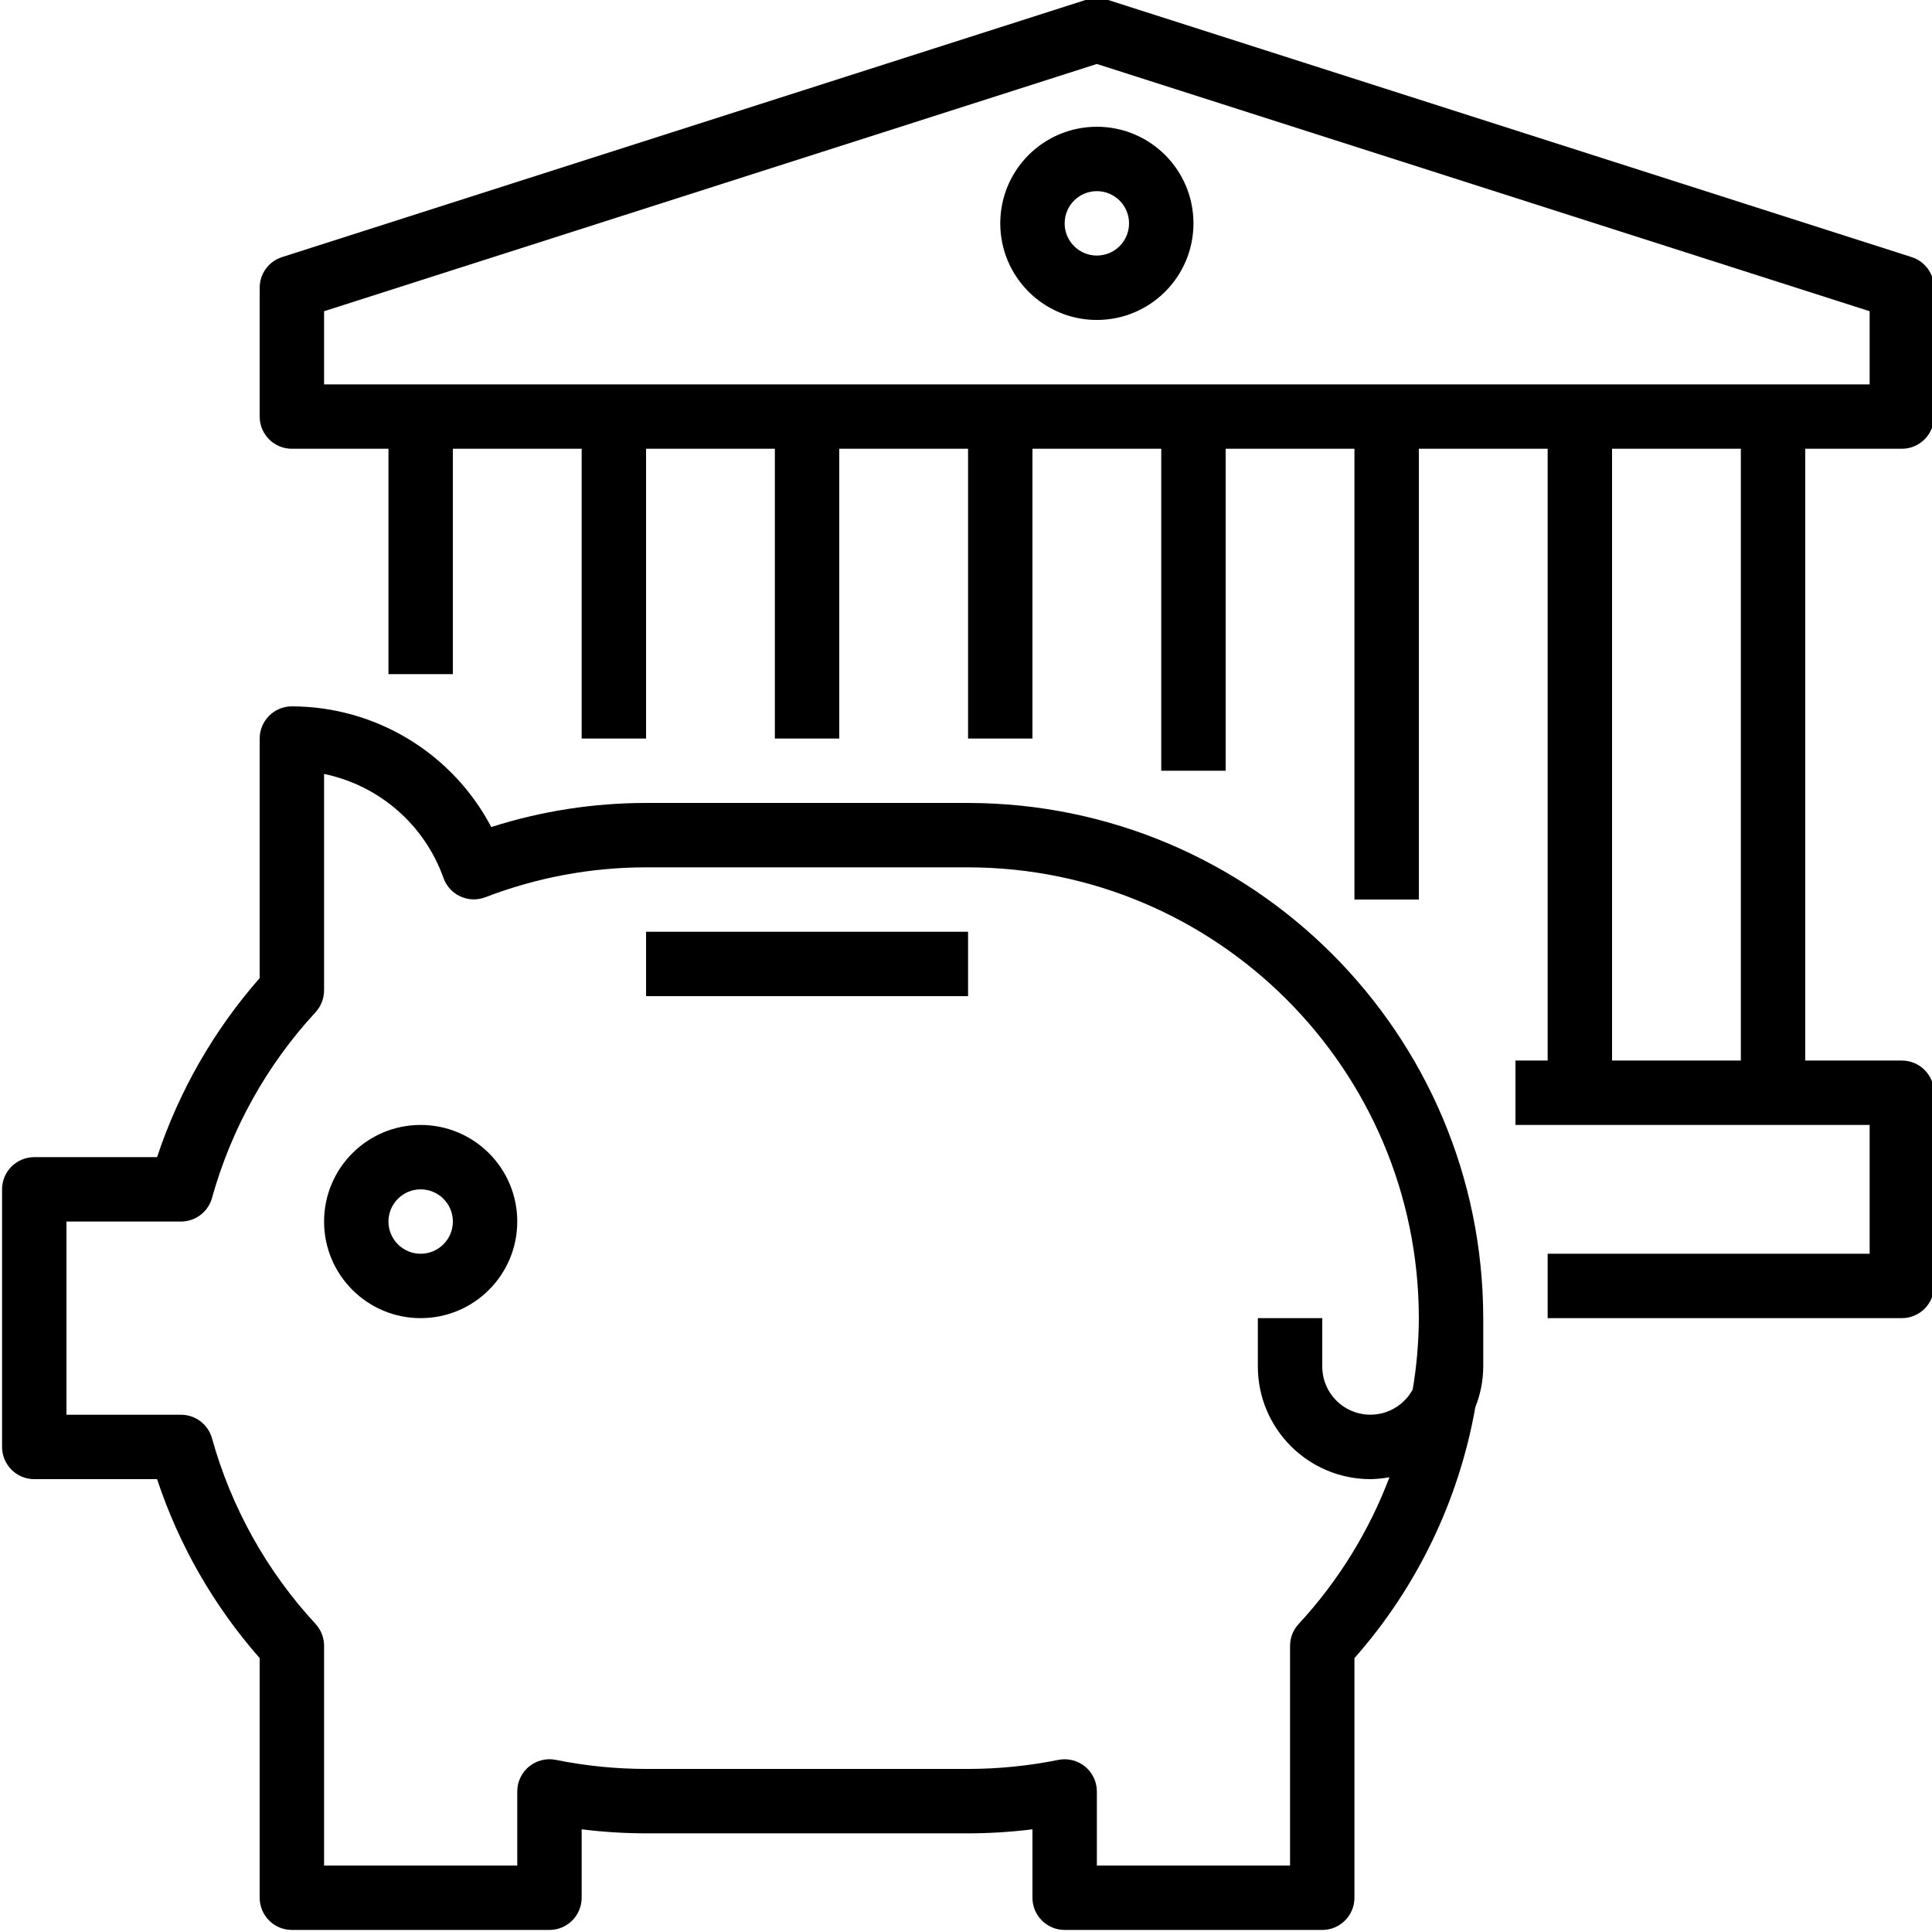 <svg xmlns="http://www.w3.org/2000/svg" height="934pt" version="1.1" viewBox="0 1 934 934.998" width="934pt">
<g id="surface1">
<path d="M 924.648 125.426 L 535.078 0.762 C 531.992 -0.254 528.66 -0.254 525.566 0.762 L 135.996 125.426 C 129.543 127.492 125.168 133.492 125.168 140.266 L 125.168 202.594 C 125.168 211.199 132.145 218.18 140.754 218.18 L 187.5 218.18 L 187.5 327.258 L 218.664 327.258 L 218.664 218.18 L 281 218.18 L 281 358.43 L 312.168 358.43 L 312.168 218.18 L 374.5 218.18 L 374.5 358.43 L 405.664 358.43 L 405.664 218.18 L 468 218.18 L 468 358.43 L 499.156 358.43 L 499.156 218.18 L 561.492 218.18 L 561.492 374.008 L 592.664 374.008 L 592.664 218.18 L 654.988 218.18 L 654.988 436.34 L 686.156 436.34 L 686.156 218.18 L 748.492 218.18 L 748.492 514.258 L 732.906 514.258 L 732.906 545.422 L 904.324 545.422 L 904.324 607.754 L 748.492 607.754 L 748.492 638.918 L 919.902 638.918 C 928.508 638.918 935.488 631.949 935.488 623.34 L 935.488 529.84 C 935.488 521.23 928.508 514.258 919.902 514.258 L 873.152 514.258 L 873.152 218.18 L 919.902 218.18 C 928.508 218.18 935.488 211.199 935.488 202.594 L 935.488 140.266 C 935.488 133.492 931.102 127.492 924.648 125.426 Z M 841.988 514.258 L 779.656 514.258 L 779.656 218.18 L 841.988 218.18 Z M 904.324 187.016 L 156.34 187.016 L 156.34 151.621 L 530.328 31.957 L 904.324 151.621 Z M 904.324 187.016 " style=" stroke:none;fill-rule:nonzero;fill:rgb(0%,0%,0%);fill-opacity:1;" />
<path d="M 483.582 109.094 C 483.582 134.914 504.508 155.844 530.328 155.844 C 556.141 155.844 577.078 134.914 577.078 109.094 C 577.078 83.27 556.141 62.344 530.328 62.344 C 504.508 62.344 483.582 83.27 483.582 109.094 Z M 545.906 109.094 C 545.906 117.699 538.938 124.68 530.328 124.68 C 521.723 124.68 514.742 117.699 514.742 109.094 C 514.742 100.488 521.723 93.508 530.328 93.508 C 538.938 93.508 545.906 100.488 545.906 109.094 Z M 545.906 109.094 " style=" stroke:none;fill-rule:nonzero;fill:rgb(0%,0%,0%);fill-opacity:1;" />
<path d="M 16.082 716.84 L 75.516 716.84 C 86.086 748.75 102.973 778.203 125.168 803.441 L 125.168 919.414 C 125.168 928.023 132.145 935 140.754 935 L 265.418 935 C 274.02 935 281 928.023 281 919.414 L 281 886.301 C 291.34 887.594 301.75 888.242 312.168 888.254 L 468 888.254 C 478.414 888.242 488.82 887.594 499.156 886.301 L 499.156 919.414 C 499.156 928.023 506.137 935 514.742 935 L 639.414 935 C 648.016 935 654.988 928.023 654.988 919.414 L 654.988 803.465 C 685.289 769.141 705.527 727.125 713.488 682.039 C 715.996 675.758 717.293 669.059 717.324 662.293 L 717.324 638.918 C 717.156 501.285 605.629 389.75 468 389.594 L 312.168 389.594 C 286.746 389.586 261.473 393.516 237.254 401.254 C 218.398 365.395 181.262 342.918 140.754 342.844 C 132.145 342.844 125.168 349.824 125.168 358.43 L 125.168 474.348 C 102.988 499.621 86.102 529.086 75.516 561.008 L 16.082 561.008 C 7.48 561.008 0.5 567.984 0.5 576.594 L 0.5 701.254 C 0.5 709.859 7.48 716.84 16.082 716.84 Z M 31.668 592.168 L 87.086 592.168 C 94.082 592.168 100.234 587.5 102.102 580.75 C 111.441 547.238 128.602 516.438 152.203 490.883 C 154.855 488.004 156.324 484.238 156.34 480.328 L 156.34 375.559 C 183.066 381.082 204.965 400.164 214.117 425.879 C 215.516 429.84 218.465 433.066 222.273 434.828 C 226.086 436.582 230.449 436.734 234.371 435.23 C 259.188 425.668 285.559 420.754 312.168 420.754 L 468 420.754 C 588.43 420.891 686.031 518.488 686.156 638.918 C 686.098 650.488 685.109 662.031 683.195 673.434 C 678.113 682.824 667.301 687.562 656.965 684.934 C 646.617 682.297 639.379 672.973 639.414 662.293 L 639.414 638.918 L 608.242 638.918 L 608.242 662.293 C 608.242 692.414 632.656 716.84 662.789 716.84 C 665.852 716.781 668.91 716.473 671.93 715.918 C 661.988 742.203 647.055 766.32 627.969 786.957 C 625.301 789.836 623.828 793.617 623.828 797.535 L 623.828 903.828 L 530.328 903.828 L 530.328 867.984 C 530.328 863.312 528.227 858.879 524.602 855.918 C 520.973 852.961 516.211 851.781 511.625 852.719 C 497.266 855.613 482.645 857.078 468 857.082 L 312.168 857.082 C 297.512 857.07 282.891 855.605 268.527 852.699 C 263.949 851.766 259.184 852.941 255.555 855.906 C 251.93 858.863 249.832 863.293 249.832 867.977 L 249.832 903.828 L 156.34 903.828 L 156.34 797.461 C 156.34 793.535 154.852 789.762 152.188 786.875 C 128.594 761.355 111.426 730.578 102.102 697.086 C 100.234 690.34 94.082 685.66 87.086 685.672 L 31.668 685.672 Z M 31.668 592.168 " style=" stroke:none;fill-rule:nonzero;fill:rgb(0%,0%,0%);fill-opacity:1;" />
<path d="M 203.082 638.918 C 228.902 638.918 249.832 617.988 249.832 592.168 C 249.832 566.344 228.902 545.422 203.082 545.422 C 177.266 545.422 156.34 566.344 156.34 592.168 C 156.34 617.988 177.266 638.918 203.082 638.918 Z M 203.082 576.594 C 211.688 576.594 218.664 583.562 218.664 592.168 C 218.664 600.777 211.688 607.754 203.082 607.754 C 194.48 607.754 187.5 600.777 187.5 592.168 C 187.5 583.562 194.48 576.594 203.082 576.594 Z M 203.082 576.594 " style=" stroke:none;fill-rule:nonzero;fill:rgb(0%,0%,0%);fill-opacity:1;" />
<path d="M 312.168 451.926 L 468 451.926 L 468 483.09 L 312.168 483.09 Z M 312.168 451.926 " style=" stroke:none;fill-rule:nonzero;fill:rgb(0%,0%,0%);fill-opacity:1;" />
</g>
</svg>